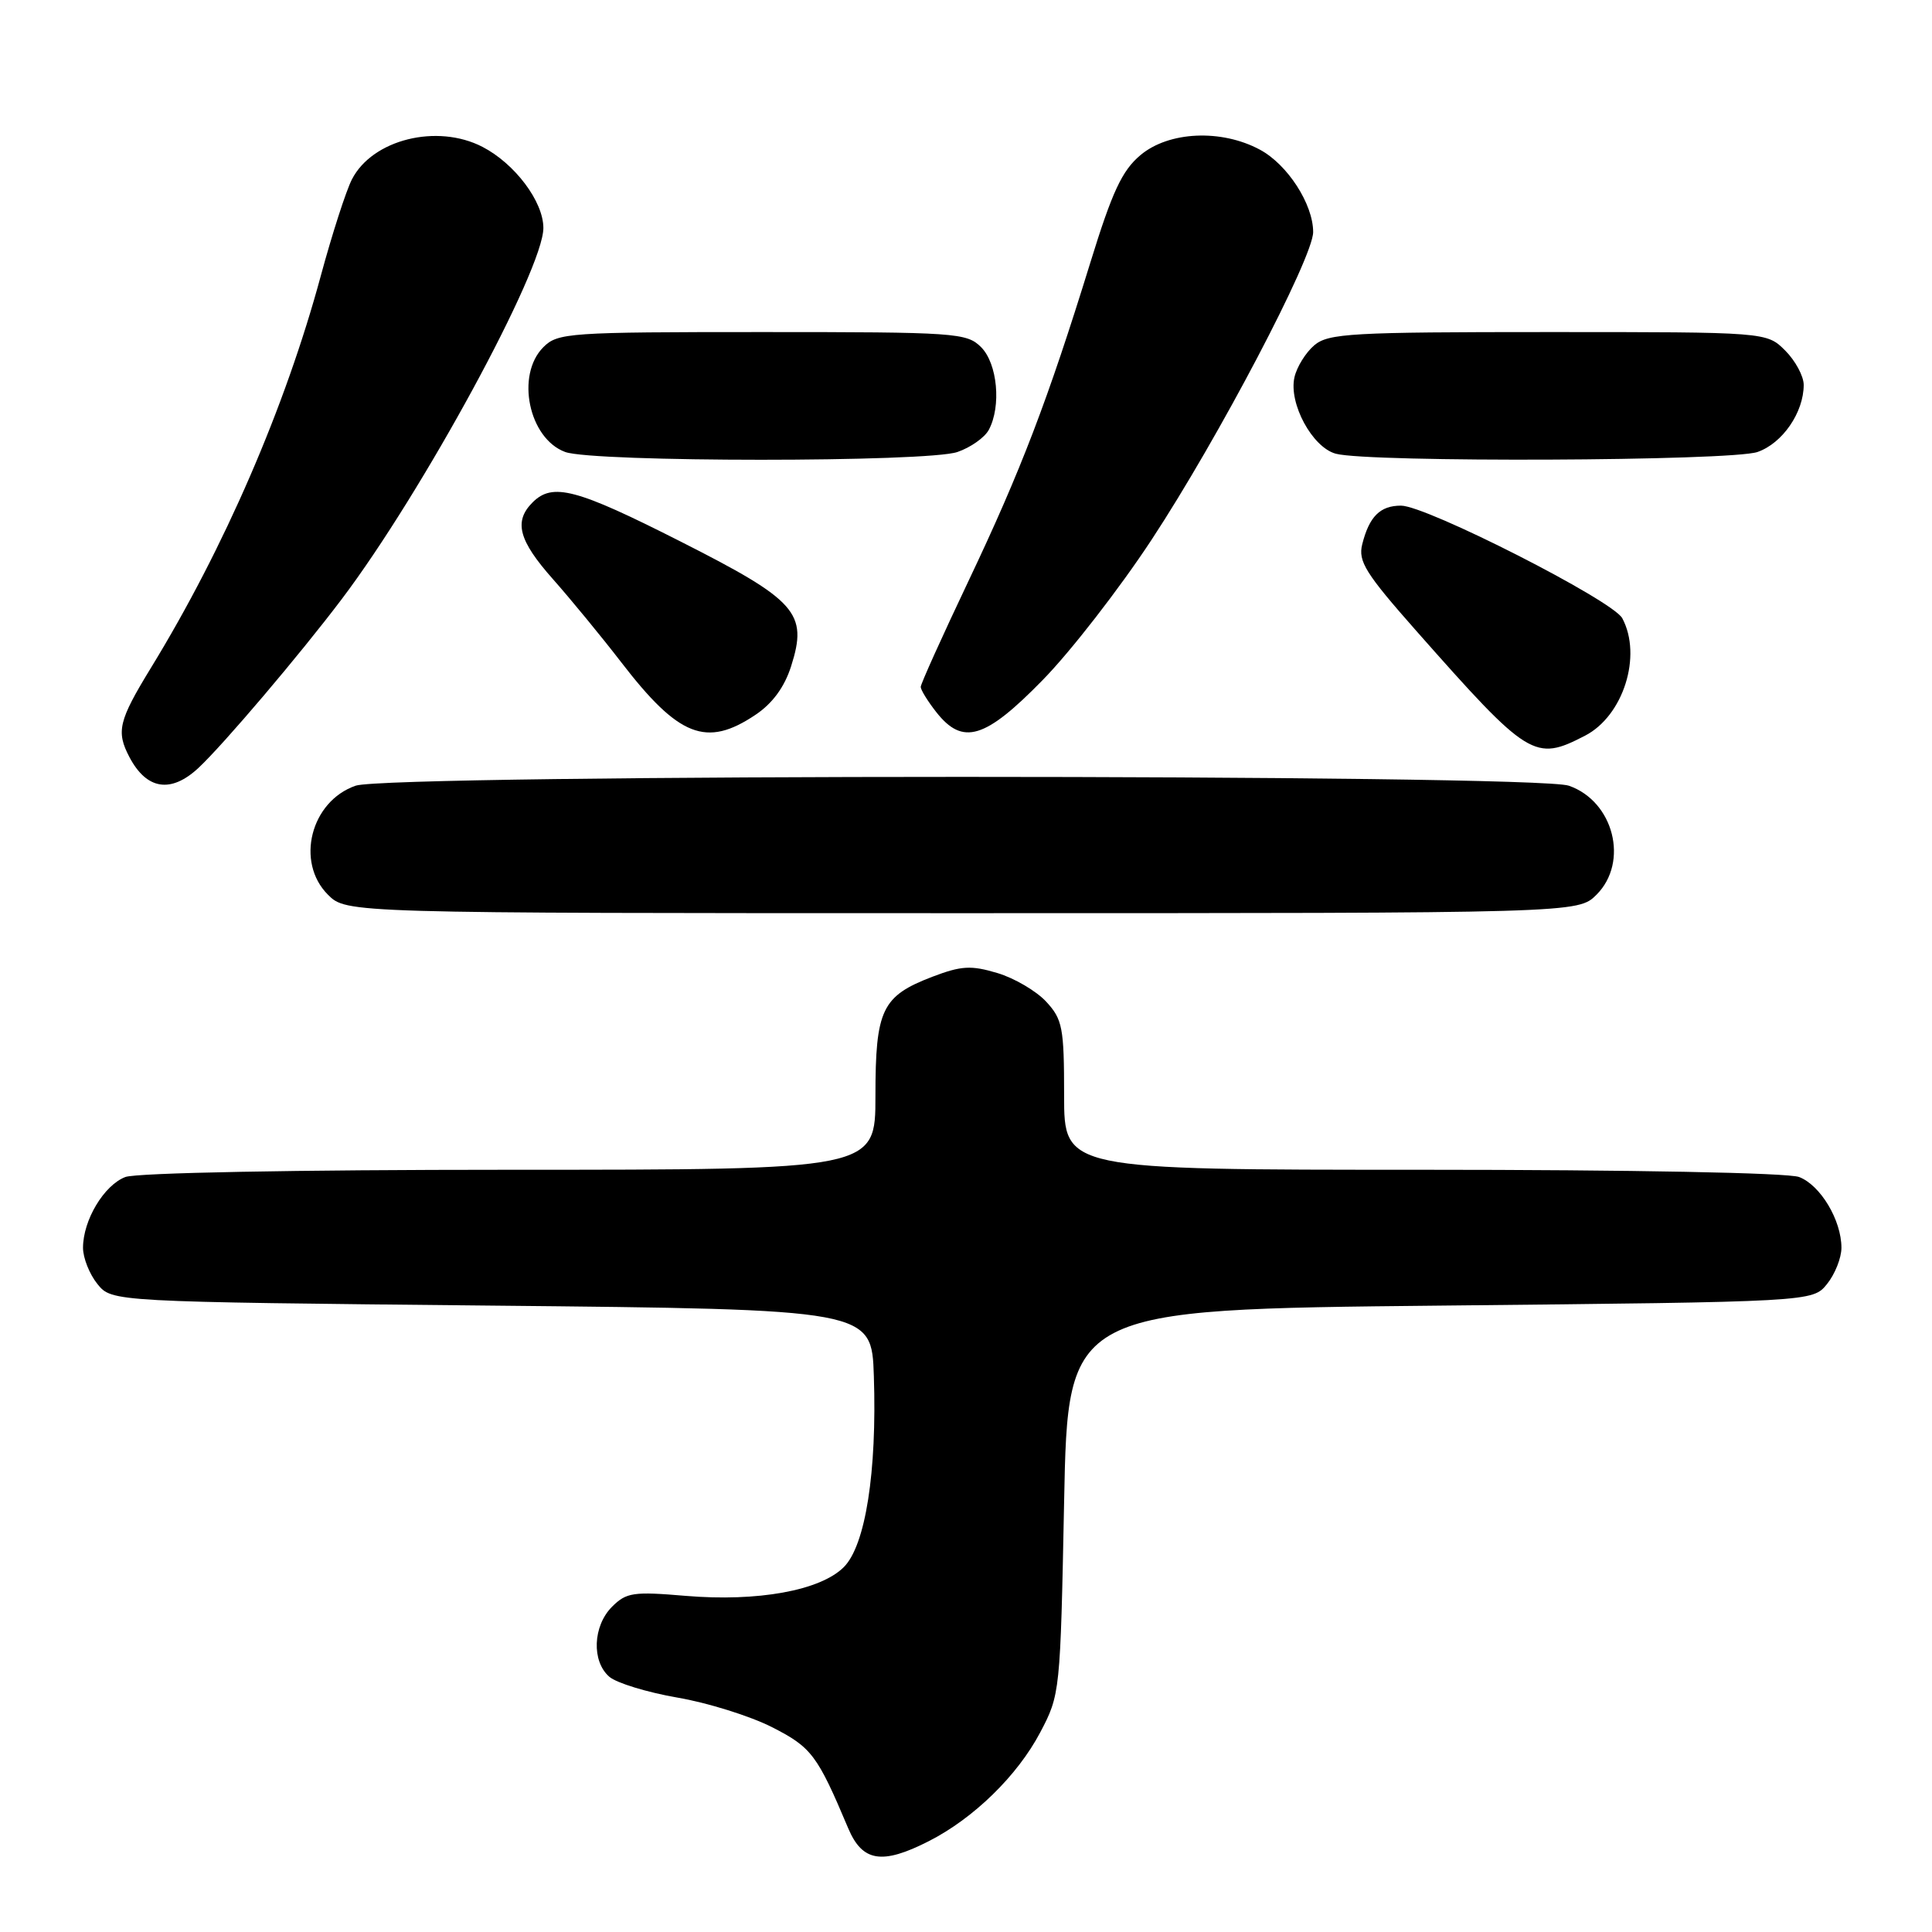 <?xml version="1.0" encoding="UTF-8" standalone="no"?>
<!DOCTYPE svg PUBLIC "-//W3C//DTD SVG 1.1//EN" "http://www.w3.org/Graphics/SVG/1.1/DTD/svg11.dtd" >
<svg xmlns="http://www.w3.org/2000/svg" xmlns:xlink="http://www.w3.org/1999/xlink" version="1.1" viewBox="0 0 256 256">
 <g >
 <path fill="currentColor"
d=" M 123.08 243.96 C 129.03 240.93 134.81 235.28 137.83 229.56 C 140.47 224.55 140.50 224.26 141.00 199.00 C 141.50 173.50 141.50 173.50 190.84 173.00 C 240.18 172.50 240.18 172.50 242.09 170.14 C 243.14 168.84 244.00 166.68 244.00 165.34 C 244.00 161.68 241.22 157.04 238.39 155.96 C 236.91 155.40 216.22 155.00 188.43 155.00 C 141.00 155.00 141.00 155.00 141.00 145.15 C 141.00 136.15 140.79 135.07 138.62 132.72 C 137.31 131.31 134.40 129.60 132.15 128.93 C 128.67 127.89 127.39 127.96 123.53 129.43 C 116.85 131.99 116.00 133.77 116.00 145.22 C 116.00 155.00 116.00 155.00 67.57 155.00 C 39.14 155.00 18.09 155.40 16.61 155.96 C 13.78 157.04 11.00 161.68 11.00 165.34 C 11.00 166.68 11.86 168.84 12.91 170.14 C 14.82 172.50 14.82 172.50 65.16 173.00 C 115.50 173.50 115.50 173.50 115.79 182.34 C 116.21 195.05 114.68 204.78 111.81 207.65 C 108.70 210.76 100.40 212.26 90.85 211.46 C 83.92 210.87 82.99 211.01 81.10 212.90 C 78.55 215.45 78.37 220.15 80.75 222.19 C 81.71 223.01 85.77 224.25 89.76 224.94 C 93.75 225.62 99.37 227.38 102.26 228.84 C 107.53 231.52 108.29 232.52 112.39 242.25 C 114.27 246.71 116.88 247.12 123.08 243.96 Z  M 211.55 118.55 C 215.87 114.22 213.83 106.18 207.88 104.11 C 203.41 102.55 51.59 102.55 47.12 104.11 C 41.17 106.18 39.13 114.22 43.45 118.55 C 45.91 121.00 45.91 121.00 127.50 121.00 C 209.09 121.00 209.09 121.00 211.55 118.55 Z  M 26.30 101.75 C 29.60 98.67 39.68 86.80 45.28 79.39 C 55.97 65.25 72.00 35.75 72.00 30.21 C 72.00 26.71 68.23 21.69 63.93 19.46 C 57.91 16.35 49.34 18.48 46.63 23.77 C 45.86 25.27 44.01 31.00 42.52 36.50 C 37.80 53.96 29.71 72.64 19.99 88.51 C 15.71 95.51 15.37 96.93 17.15 100.32 C 19.43 104.65 22.65 105.15 26.30 101.75 Z  M 210.03 97.48 C 215.10 94.86 217.62 86.89 214.96 81.92 C 213.70 79.56 189.01 67.00 185.64 67.00 C 182.87 67.00 181.43 68.44 180.50 72.13 C 179.94 74.38 180.94 75.98 187.67 83.60 C 202.58 100.47 203.34 100.94 210.03 97.48 Z  M 100.10 94.72 C 102.36 93.21 103.95 91.04 104.83 88.27 C 107.07 81.23 105.59 79.56 90.17 71.75 C 76.34 64.74 73.22 63.92 70.57 66.57 C 68.05 69.09 68.72 71.61 73.25 76.72 C 75.59 79.36 79.66 84.31 82.29 87.72 C 89.93 97.65 93.59 99.09 100.10 94.72 Z  M 138.15 90.12 C 141.86 86.34 148.35 77.97 152.59 71.52 C 161.42 58.10 174.00 34.14 174.00 30.75 C 174.00 27.05 170.60 21.79 166.94 19.83 C 161.82 17.08 154.86 17.40 151.11 20.56 C 148.67 22.61 147.37 25.41 144.47 34.81 C 138.85 53.02 135.25 62.41 128.37 76.90 C 124.87 84.27 122.00 90.62 122.00 91.02 C 122.00 91.41 122.93 92.92 124.07 94.37 C 127.57 98.81 130.52 97.93 138.15 90.12 Z  M 126.87 59.89 C 128.62 59.29 130.48 57.97 131.02 56.96 C 132.70 53.83 132.17 48.17 130.00 46.00 C 128.10 44.10 126.67 44.00 101.00 44.00 C 75.33 44.00 73.90 44.10 72.00 46.00 C 68.31 49.69 70.06 58.11 74.89 59.89 C 78.63 61.26 122.94 61.27 126.87 59.89 Z  M 232.88 59.89 C 236.19 58.74 239.00 54.65 239.00 51.00 C 239.00 49.85 237.90 47.80 236.55 46.45 C 234.09 44.00 234.09 44.00 205.16 44.00 C 179.05 44.00 176.02 44.17 174.15 45.75 C 173.02 46.71 171.83 48.62 171.52 50.00 C 170.74 53.46 173.89 59.28 177.00 60.12 C 181.35 61.30 229.40 61.10 232.88 59.89 Z "/>
</g>
</svg>